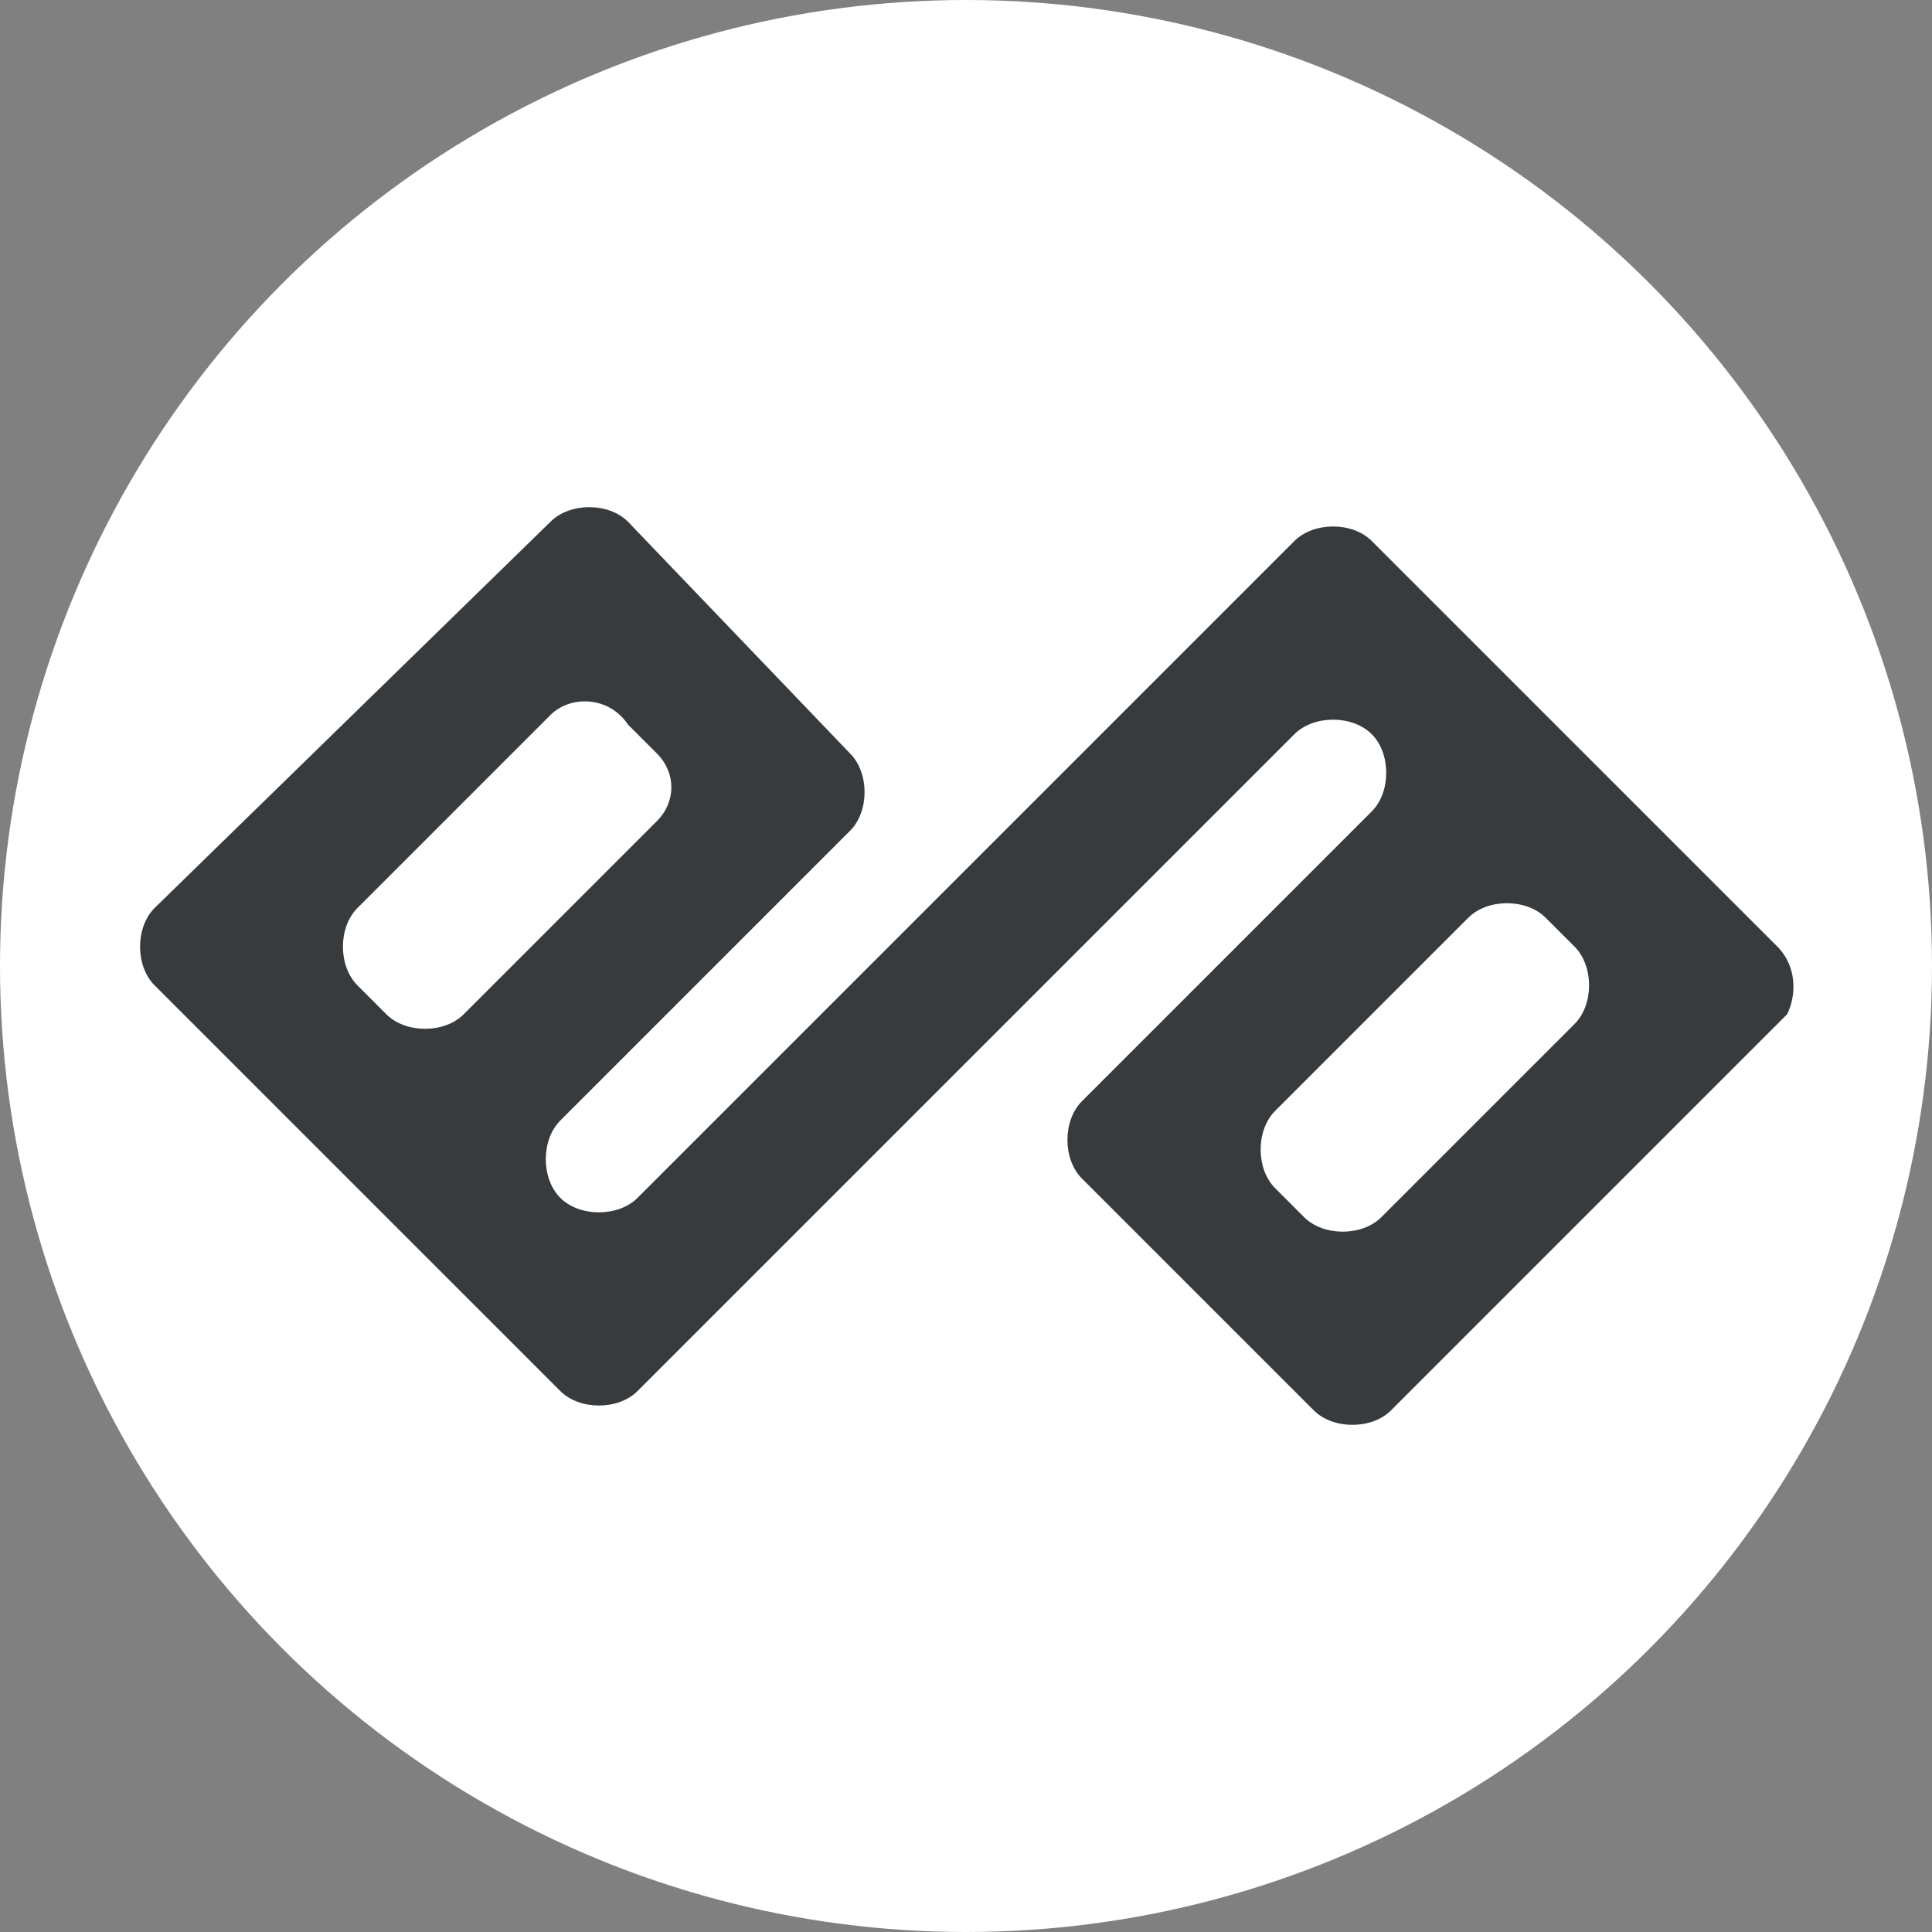 <?xml version="1.0" encoding="utf-8"?>
<!-- Generator: Adobe Illustrator 22.0.0, SVG Export Plug-In . SVG Version: 6.00 Build 0)  -->
<svg width="20" height="20" version="1.1" id="Layer_1" xmlns="http://www.w3.org/2000/svg" xmlns:xlink="http://www.w3.org/1999/xlink" x="0px" y="0px"
	 viewBox="0 0 20 20" style="enable-background:new 0 0 20 20;" xml:space="preserve">
<rect x="0" y="0" width="20" height="20" fill="#808080" stroke="none"/>
<style type="text/css">
	.st0{fill:#FFFFFF;}
	.st1{fill:#383B3D;}
</style>
<g>
	<circle id="Oval" class="st0" cx="10" cy="10" r="10"/>
	<path class="st1" d="M18.4,9.8l-4.2-4.2c-0.2-0.2-0.6-0.2-0.8,0l-6.8,6.8c-0.2,0.2-0.6,0.2-0.8,0l0,0c-0.2-0.2-0.2-0.6,0-0.8l3-3
		c0.2-0.2,0.2-0.6,0-0.8L6.5,5.4c-0.2-0.2-0.6-0.2-0.8,0L1.6,9.4c-0.2,0.2-0.2,0.6,0,0.8l4.2,4.2c0.2,0.2,0.6,0.2,0.8,0l6.8-6.8
		c0.2-0.2,0.6-0.2,0.8,0l0,0c0.2,0.2,0.2,0.6,0,0.8l-3,3c-0.2,0.2-0.2,0.6,0,0.8l2.4,2.4c0.2,0.2,0.6,0.2,0.8,0l4.1-4.1
		C18.6,10.3,18.6,10,18.4,9.8z M6.5,7.5l0.3,0.3C7,8,7,8.3,6.8,8.5l-2,2c-0.2,0.2-0.6,0.2-0.8,0l-0.3-0.3c-0.2-0.2-0.2-0.6,0-0.8
		l2-2C5.9,7.2,6.3,7.2,6.5,7.5z M16,9.5l0.3,0.3c0.2,0.2,0.2,0.6,0,0.8l-2,2c-0.2,0.2-0.6,0.2-0.8,0l-0.3-0.3
		c-0.2-0.2-0.2-0.6,0-0.8l2-2C15.4,9.3,15.8,9.3,16,9.5z"/>
</g>
</svg>

